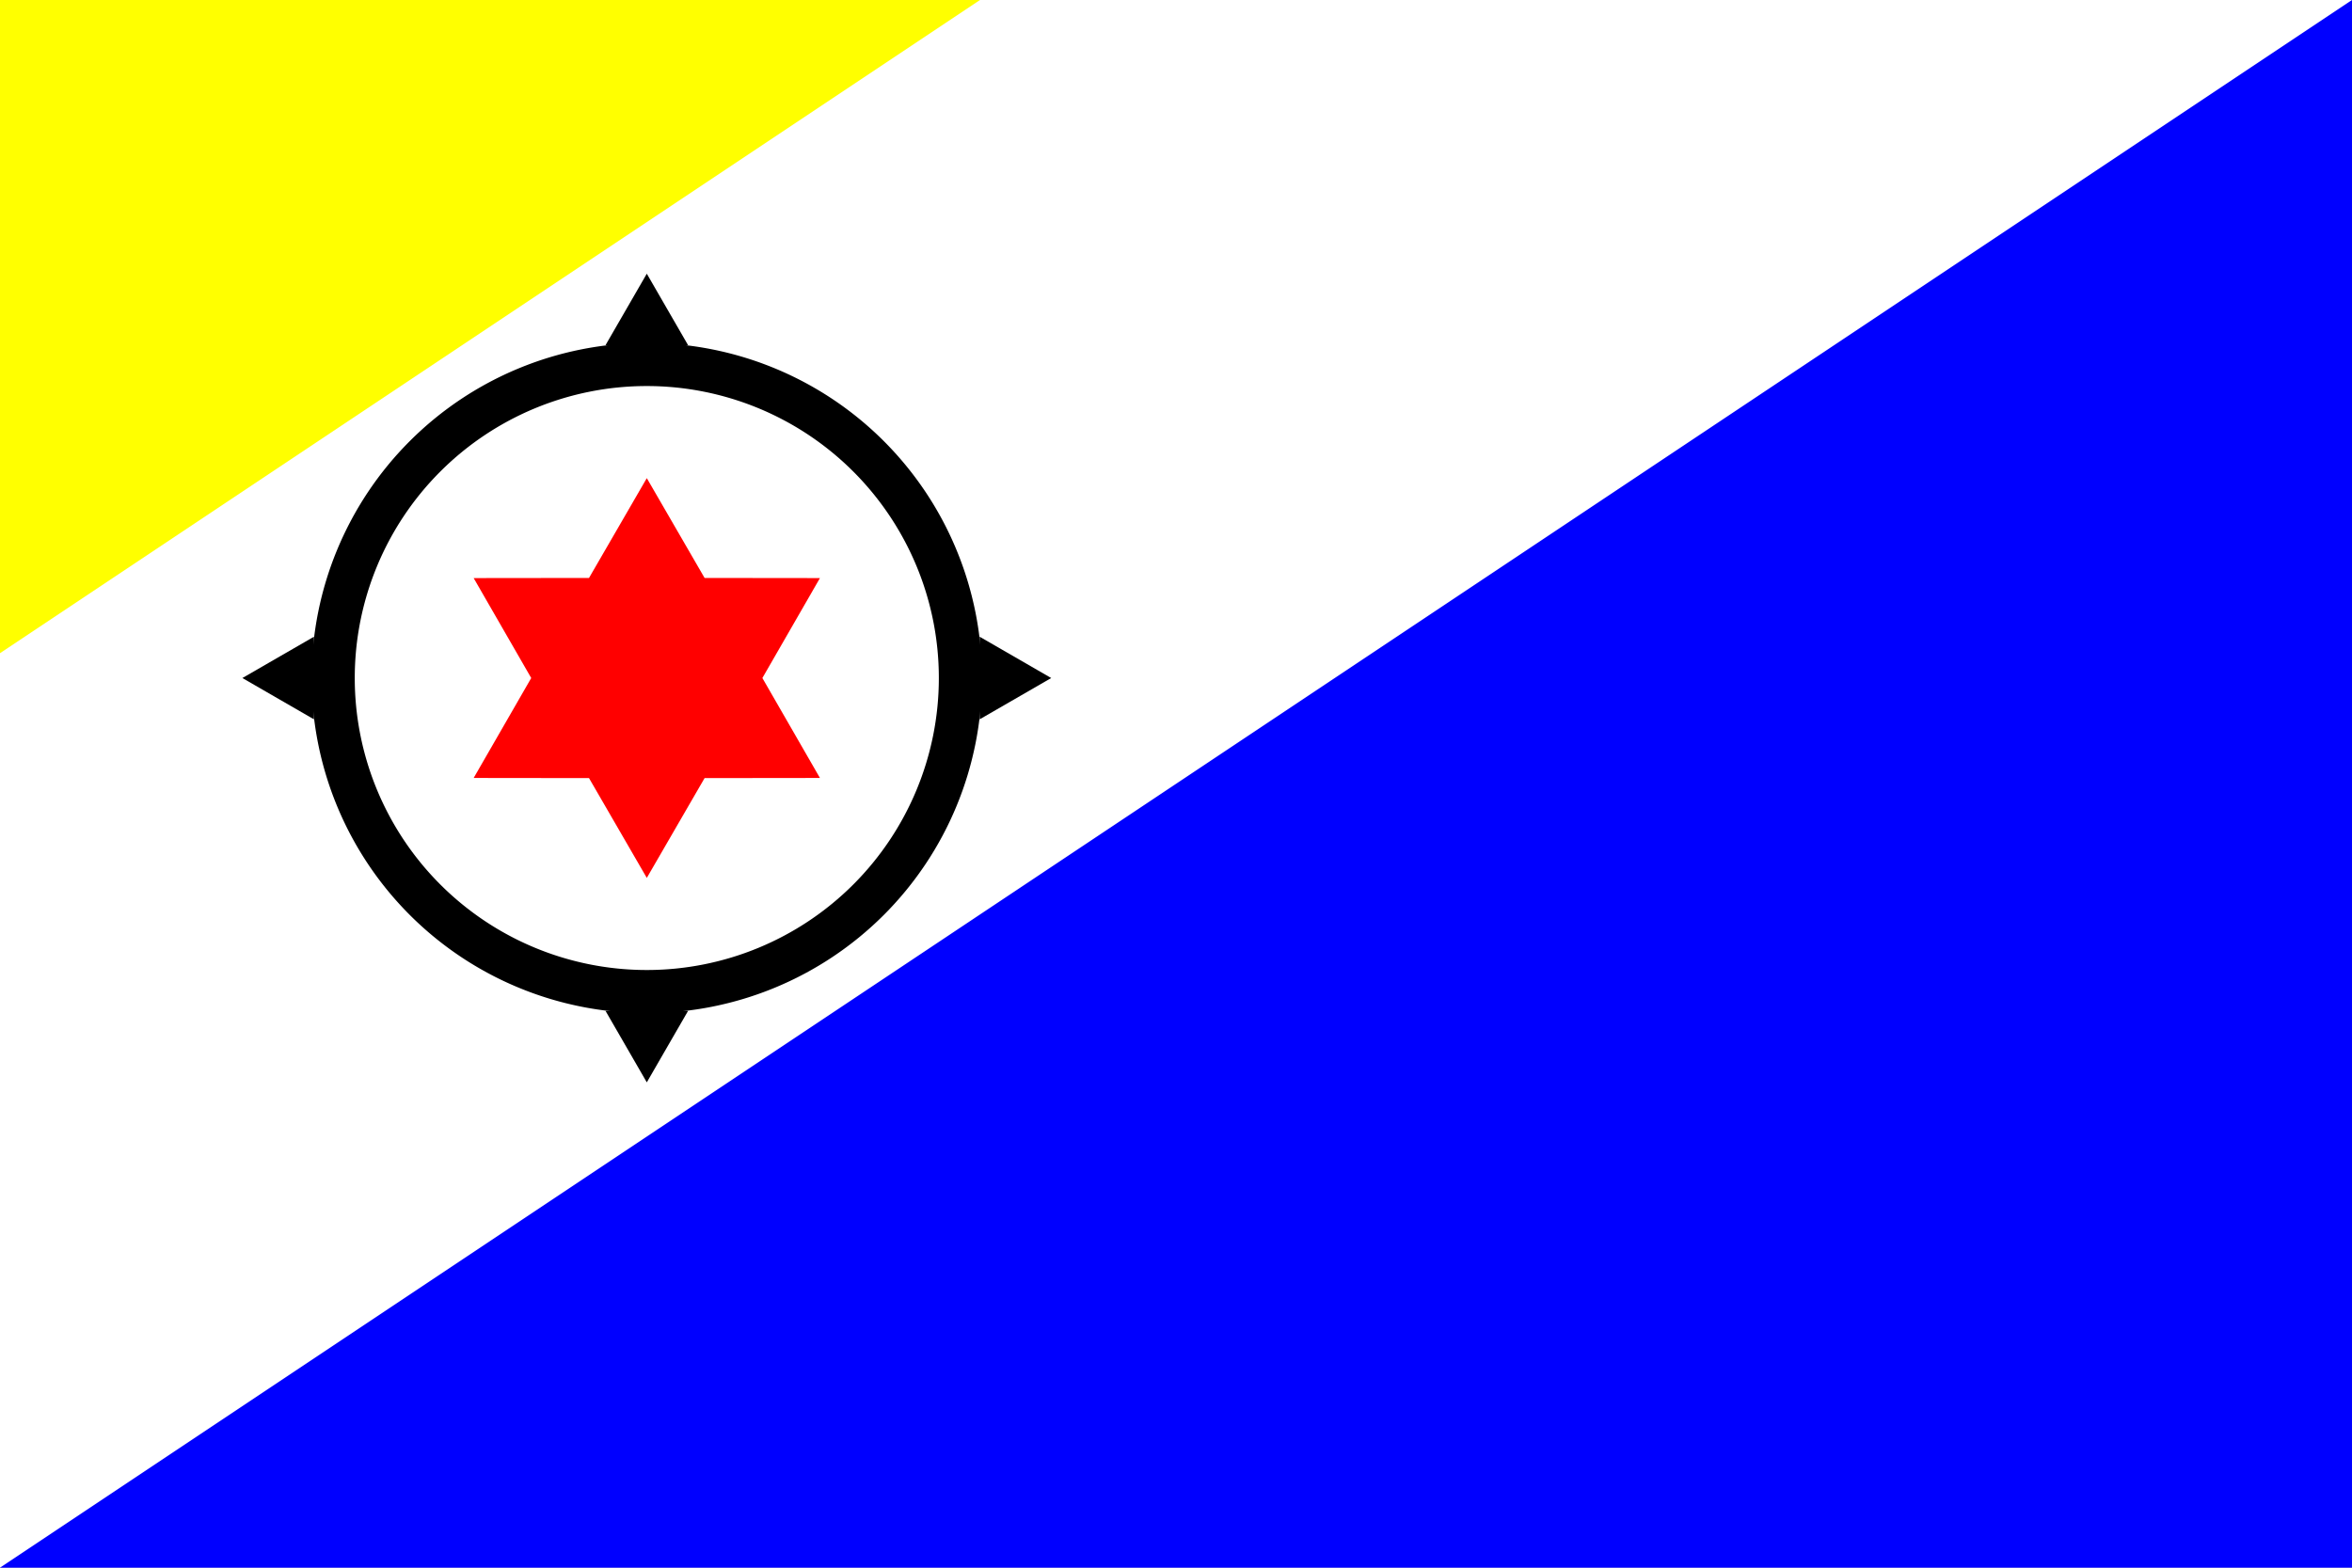 <?xml version="1.0" encoding="UTF-8" standalone="no"?>
<!-- Created with Inkscape (http://www.inkscape.org/) -->
<svg
   xmlns:dc="http://purl.org/dc/elements/1.1/"
   xmlns:cc="http://web.resource.org/cc/"
   xmlns:rdf="http://www.w3.org/1999/02/22-rdf-syntax-ns#"
   xmlns:svg="http://www.w3.org/2000/svg"
   xmlns="http://www.w3.org/2000/svg"
   xmlns:sodipodi="http://inkscape.sourceforge.net/DTD/sodipodi-0.dtd"
   xmlns:inkscape="http://www.inkscape.org/namespaces/inkscape"
   width="600"
   height="400"
   id="svg2"
   sodipodi:version="0.32"
   inkscape:version="0.43"
   version="1.0"
   sodipodi:docbase="C:\Documents and Settings\David Nelson\Archives\Svg"
   sodipodi:docname="Flag of Bonaire.svg">
  <rect width="100%" height="100%" fill="#333333" stroke="none"/>
  <defs
     id="defs4" />
  <sodipodi:namedview
     id="base"
     pagecolor="#ffffff"
     bordercolor="#666666"
     borderopacity="1.0"
     inkscape:pageopacity="0.0"
     inkscape:pageshadow="2"
     inkscape:zoom="1.1083333"
     inkscape:cx="300"
     inkscape:cy="200"
     inkscape:document-units="px"
     inkscape:current-layer="layer1"
     showgrid="true"
     gridspacingx="5px"
     gridspacingy="5px"
     gridtolerance="5px"
     inkscape:grid-points="false"
     inkscape:window-width="756"
     inkscape:window-height="635"
     inkscape:window-x="42"
     inkscape:window-y="25" />
  <g
     inkscape:label="Layer 1"
     inkscape:groupmode="layer"
     id="layer1">
    <g
       id="g3586"
       transform="scale(2,2)">
      <rect
         y="0"
         x="0"
         height="200"
         width="300"
         id="rect3579"
         style="opacity:1;fill:#ffffff;fill-opacity:1;fill-rule:evenodd;stroke:none;stroke-width:5.5;stroke-linecap:round;stroke-linejoin:miter;stroke-miterlimit:4;stroke-dasharray:none;stroke-dashoffset:0;stroke-opacity:1" />
      <path
         d="M 82.5,61 L 89.871,73.733 L 104.584,73.75 L 97.242,86.5 L 104.584,99.25 L 89.871,99.267 L 82.5,112 L 75.129,99.267 L 60.416,99.25 L 67.758,86.5 L 60.416,73.75 L 75.129,73.733 L 82.5,61 z "
         inkscape:randomized="0"
         inkscape:rounded="0"
         inkscape:flatsided="false"
         sodipodi:arg2="-1.0471976"
         sodipodi:arg1="-1.5707963"
         sodipodi:r2="14.741802"
         sodipodi:r1="25.5"
         sodipodi:cy="86.5"
         sodipodi:cx="82.5"
         sodipodi:sides="6"
         id="path3553"
         style="opacity:1;fill:#ff0000;fill-opacity:1;fill-rule:evenodd;stroke:none;stroke-width:1;stroke-linecap:round;stroke-linejoin:miter;stroke-miterlimit:4;stroke-dasharray:none;stroke-dashoffset:0;stroke-opacity:1"
         sodipodi:type="star" />
      <path
         d="M 122.5 86.5 A 40 40 0 1 1  42.5,86.5 A 40 40 0 1 1  122.5 86.5 z"
         sodipodi:ry="40"
         sodipodi:rx="40"
         sodipodi:cy="86.5"
         sodipodi:cx="82.5"
         id="path3559"
         style="opacity:1;fill:none;fill-opacity:1;fill-rule:evenodd;stroke:#000000;stroke-width:5.5;stroke-linecap:round;stroke-linejoin:miter;stroke-miterlimit:4;stroke-dasharray:none;stroke-dashoffset:0;stroke-opacity:1"
         sodipodi:type="arc" />
      <path
         transform="translate(-0.5,0)"
         d="M 83,34.917 L 88.268,44.041 L 77.732,44.041 L 83,34.917 z "
         inkscape:randomized="0"
         inkscape:rounded="0"
         inkscape:flatsided="true"
         sodipodi:arg2="-0.52359878"
         sodipodi:arg1="-1.5707963"
         sodipodi:r2="3.0413814"
         sodipodi:r1="6.0827627"
         sodipodi:cy="41"
         sodipodi:cx="83"
         sodipodi:sides="3"
         id="path3565"
         style="opacity:1;fill:#000000;fill-opacity:1;fill-rule:evenodd;stroke:none;stroke-width:5.5;stroke-linecap:round;stroke-linejoin:miter;stroke-miterlimit:4;stroke-dasharray:none;stroke-dashoffset:0;stroke-opacity:1"
         sodipodi:type="star" />
      <path
         sodipodi:type="star"
         style="opacity:1;fill:#000000;fill-opacity:1;fill-rule:evenodd;stroke:none;stroke-width:5.5;stroke-linecap:round;stroke-linejoin:miter;stroke-miterlimit:4;stroke-dasharray:none;stroke-dashoffset:0;stroke-opacity:1"
         id="path3567"
         sodipodi:sides="3"
         sodipodi:cx="83"
         sodipodi:cy="41"
         sodipodi:r1="6.0827627"
         sodipodi:r2="3.0413814"
         sodipodi:arg1="-1.5707963"
         sodipodi:arg2="-0.52359878"
         inkscape:flatsided="true"
         inkscape:rounded="0"
         inkscape:randomized="0"
         d="M 83,34.917 L 88.268,44.041 L 77.732,44.041 L 83,34.917 z "
         transform="matrix(0,-1,1,0,-4,169.5)" />
      <path
         sodipodi:type="star"
         style="opacity:1;fill:#000000;fill-opacity:1;fill-rule:evenodd;stroke:none;stroke-width:5.5;stroke-linecap:round;stroke-linejoin:miter;stroke-miterlimit:4;stroke-dasharray:none;stroke-dashoffset:0;stroke-opacity:1"
         id="path3569"
         sodipodi:sides="3"
         sodipodi:cx="83"
         sodipodi:cy="41"
         sodipodi:r1="6.0827627"
         sodipodi:r2="3.0413814"
         sodipodi:arg1="-1.5707963"
         sodipodi:arg2="-0.52359878"
         inkscape:flatsided="true"
         inkscape:rounded="0"
         inkscape:randomized="0"
         d="M 83,34.917 L 88.268,44.041 L 77.732,44.041 L 83,34.917 z "
         transform="matrix(-1,-1.12757e-17,1.12757e-17,-1,165.5,173)" />
      <path
         transform="matrix(-1.12757e-17,1,-1,-1.12757e-17,169,3.5)"
         d="M 83,34.917 L 88.268,44.041 L 77.732,44.041 L 83,34.917 z "
         inkscape:randomized="0"
         inkscape:rounded="0"
         inkscape:flatsided="true"
         sodipodi:arg2="-0.52359878"
         sodipodi:arg1="-1.5707963"
         sodipodi:r2="3.0413814"
         sodipodi:r1="6.0827627"
         sodipodi:cy="41"
         sodipodi:cx="83"
         sodipodi:sides="3"
         id="path3571"
         style="opacity:1;fill:#000000;fill-opacity:1;fill-rule:evenodd;stroke:none;stroke-width:5.5;stroke-linecap:round;stroke-linejoin:miter;stroke-miterlimit:4;stroke-dasharray:none;stroke-dashoffset:0;stroke-opacity:1"
         sodipodi:type="star" />
      <path
         sodipodi:nodetypes="cccc"
         id="rect3581"
         d="M 300,0 L 300,200 L 0,200 L 300,0 z "
         style="fill:#0000ff;fill-opacity:1;fill-rule:evenodd;stroke:none;stroke-width:5.5;stroke-linecap:round;stroke-linejoin:miter;stroke-miterlimit:4;stroke-dashoffset:0;stroke-opacity:1" />
      <path
         sodipodi:nodetypes="cccc"
         id="path3584"
         d="M 125,0 L 0,83.333 L 0,0 L 125,0 z "
         style="fill:#ffff00;fill-opacity:1;fill-rule:evenodd;stroke:none;stroke-width:1px;stroke-linecap:butt;stroke-linejoin:miter;stroke-opacity:1" />
    </g>
  </g>
</svg>

